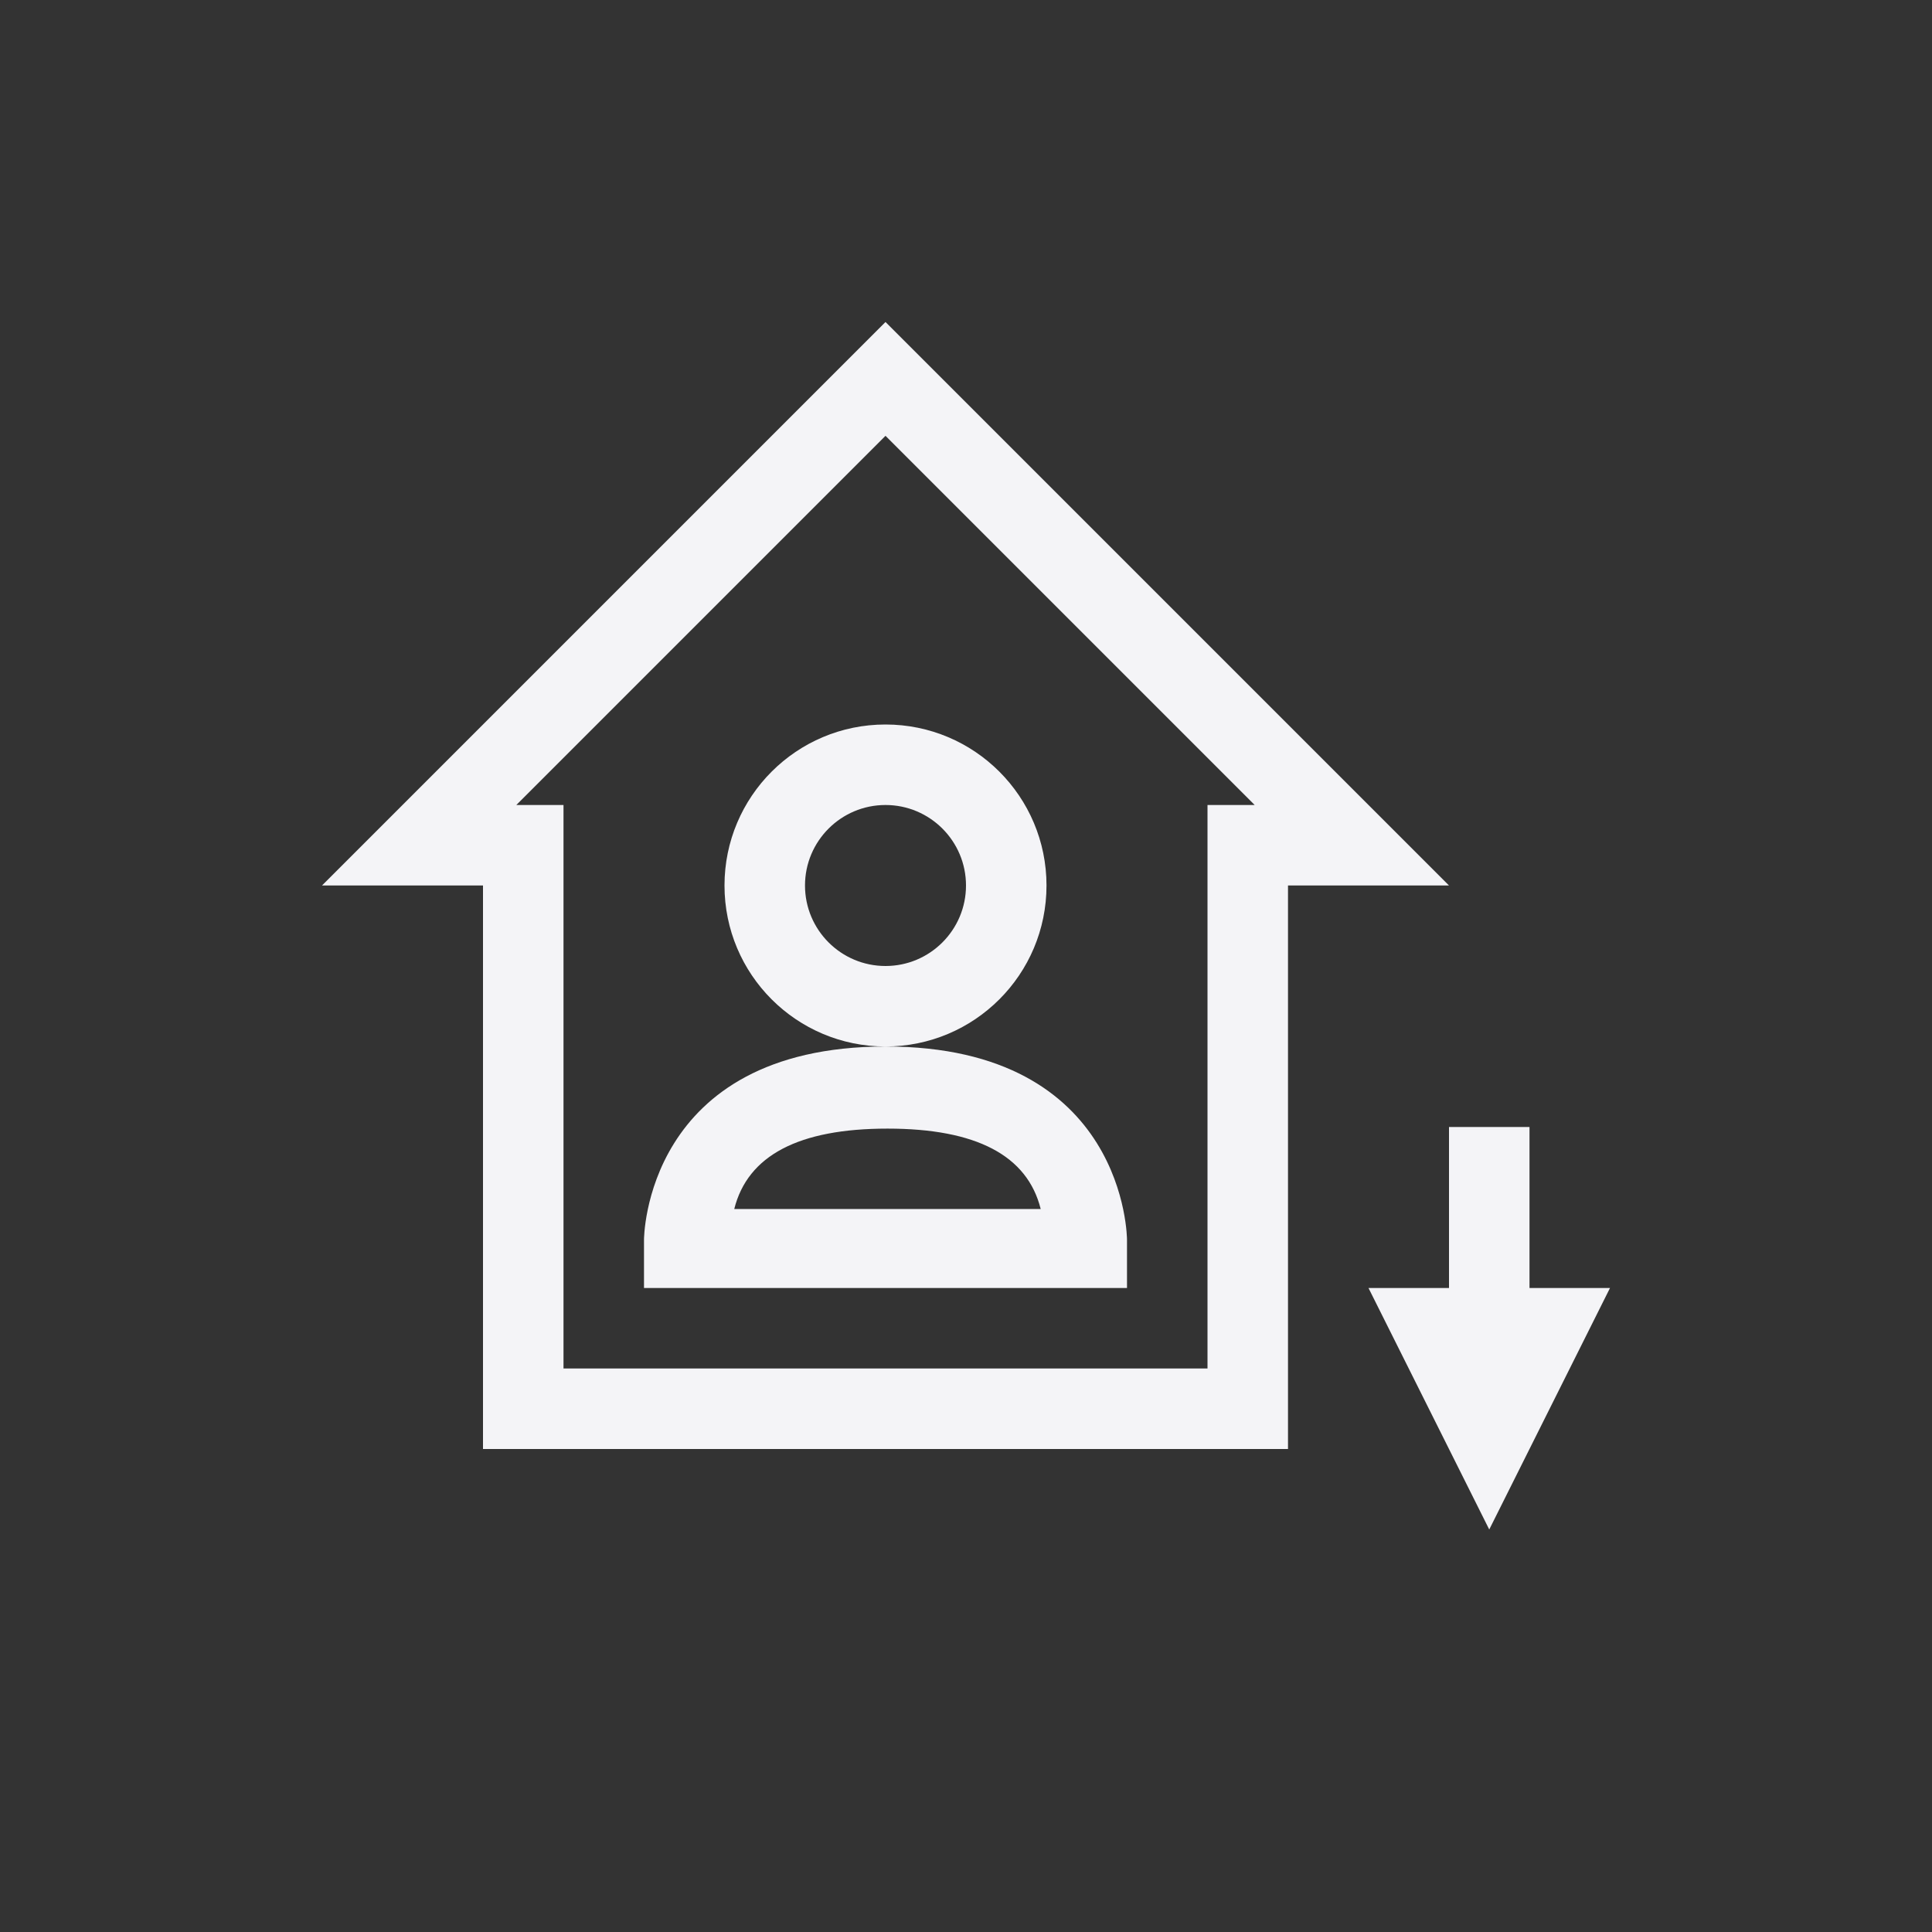 <?xml version="1.0" encoding="UTF-8"?>
<svg width="24px" height="24px" viewBox="0 0 24 24" version="1.1" xmlns="http://www.w3.org/2000/svg" xmlns:xlink="http://www.w3.org/1999/xlink">
    <rect x="0" y="0" width="24" height="24" fill="#333333" stroke="none"/>
    <!-- Generator: Sketch 51.3 (57544) - http://www.bohemiancoding.com/sketch -->
    <title>view-bank-account-savings</title>
    <desc>Created with Sketch.</desc>
    <defs></defs>
    <g id="view-bank-account-savings" stroke="none" stroke-width="1" fill="none" fill-rule="evenodd">
        <path d="M15.586,10 L11,5.414 L6.414,10 L7,10 L7,17 L15,17 L15,10 L15.586,10 Z M11,4 L18,11 L16,11 L16,18 L6,18 L6,11 L4,11 L11,4 Z" id="Path" fill="#f4f4f7" fill-rule="nonzero"></path>
        <polygon id="Path" fill="#f4f4f7" fill-rule="nonzero" points="18 14 18 16 17 16 18.5 19 20 16 19 16 19 14"></polygon>
        <path d="M11,9 C12.105,9 13,9.895 13,11 C13,12.105 12.105,13 11,13 C14,12.998 14,15.4 14,15.4 L14,16 L8,16 L8,15.4 C8,15.4 8,13.002 11,13 C9.895,13 9,12.105 9,11 C9,9.895 9.895,9 11,9 Z M11,12 C11.552,12 12,11.552 12,11 C12,10.448 11.552,10 11,10 C10.448,10 10,10.448 10,11 C10,11.552 10.448,12 11,12 Z M9.121,15.019 L12.928,15.019 C12.762,14.353 12.127,14.02 11.025,14.02 C9.922,14.02 9.288,14.353 9.121,15.019 Z" id="Combined-Shape" fill="#f4f4f7" fill-rule="nonzero"></path>
    </g>
</svg>